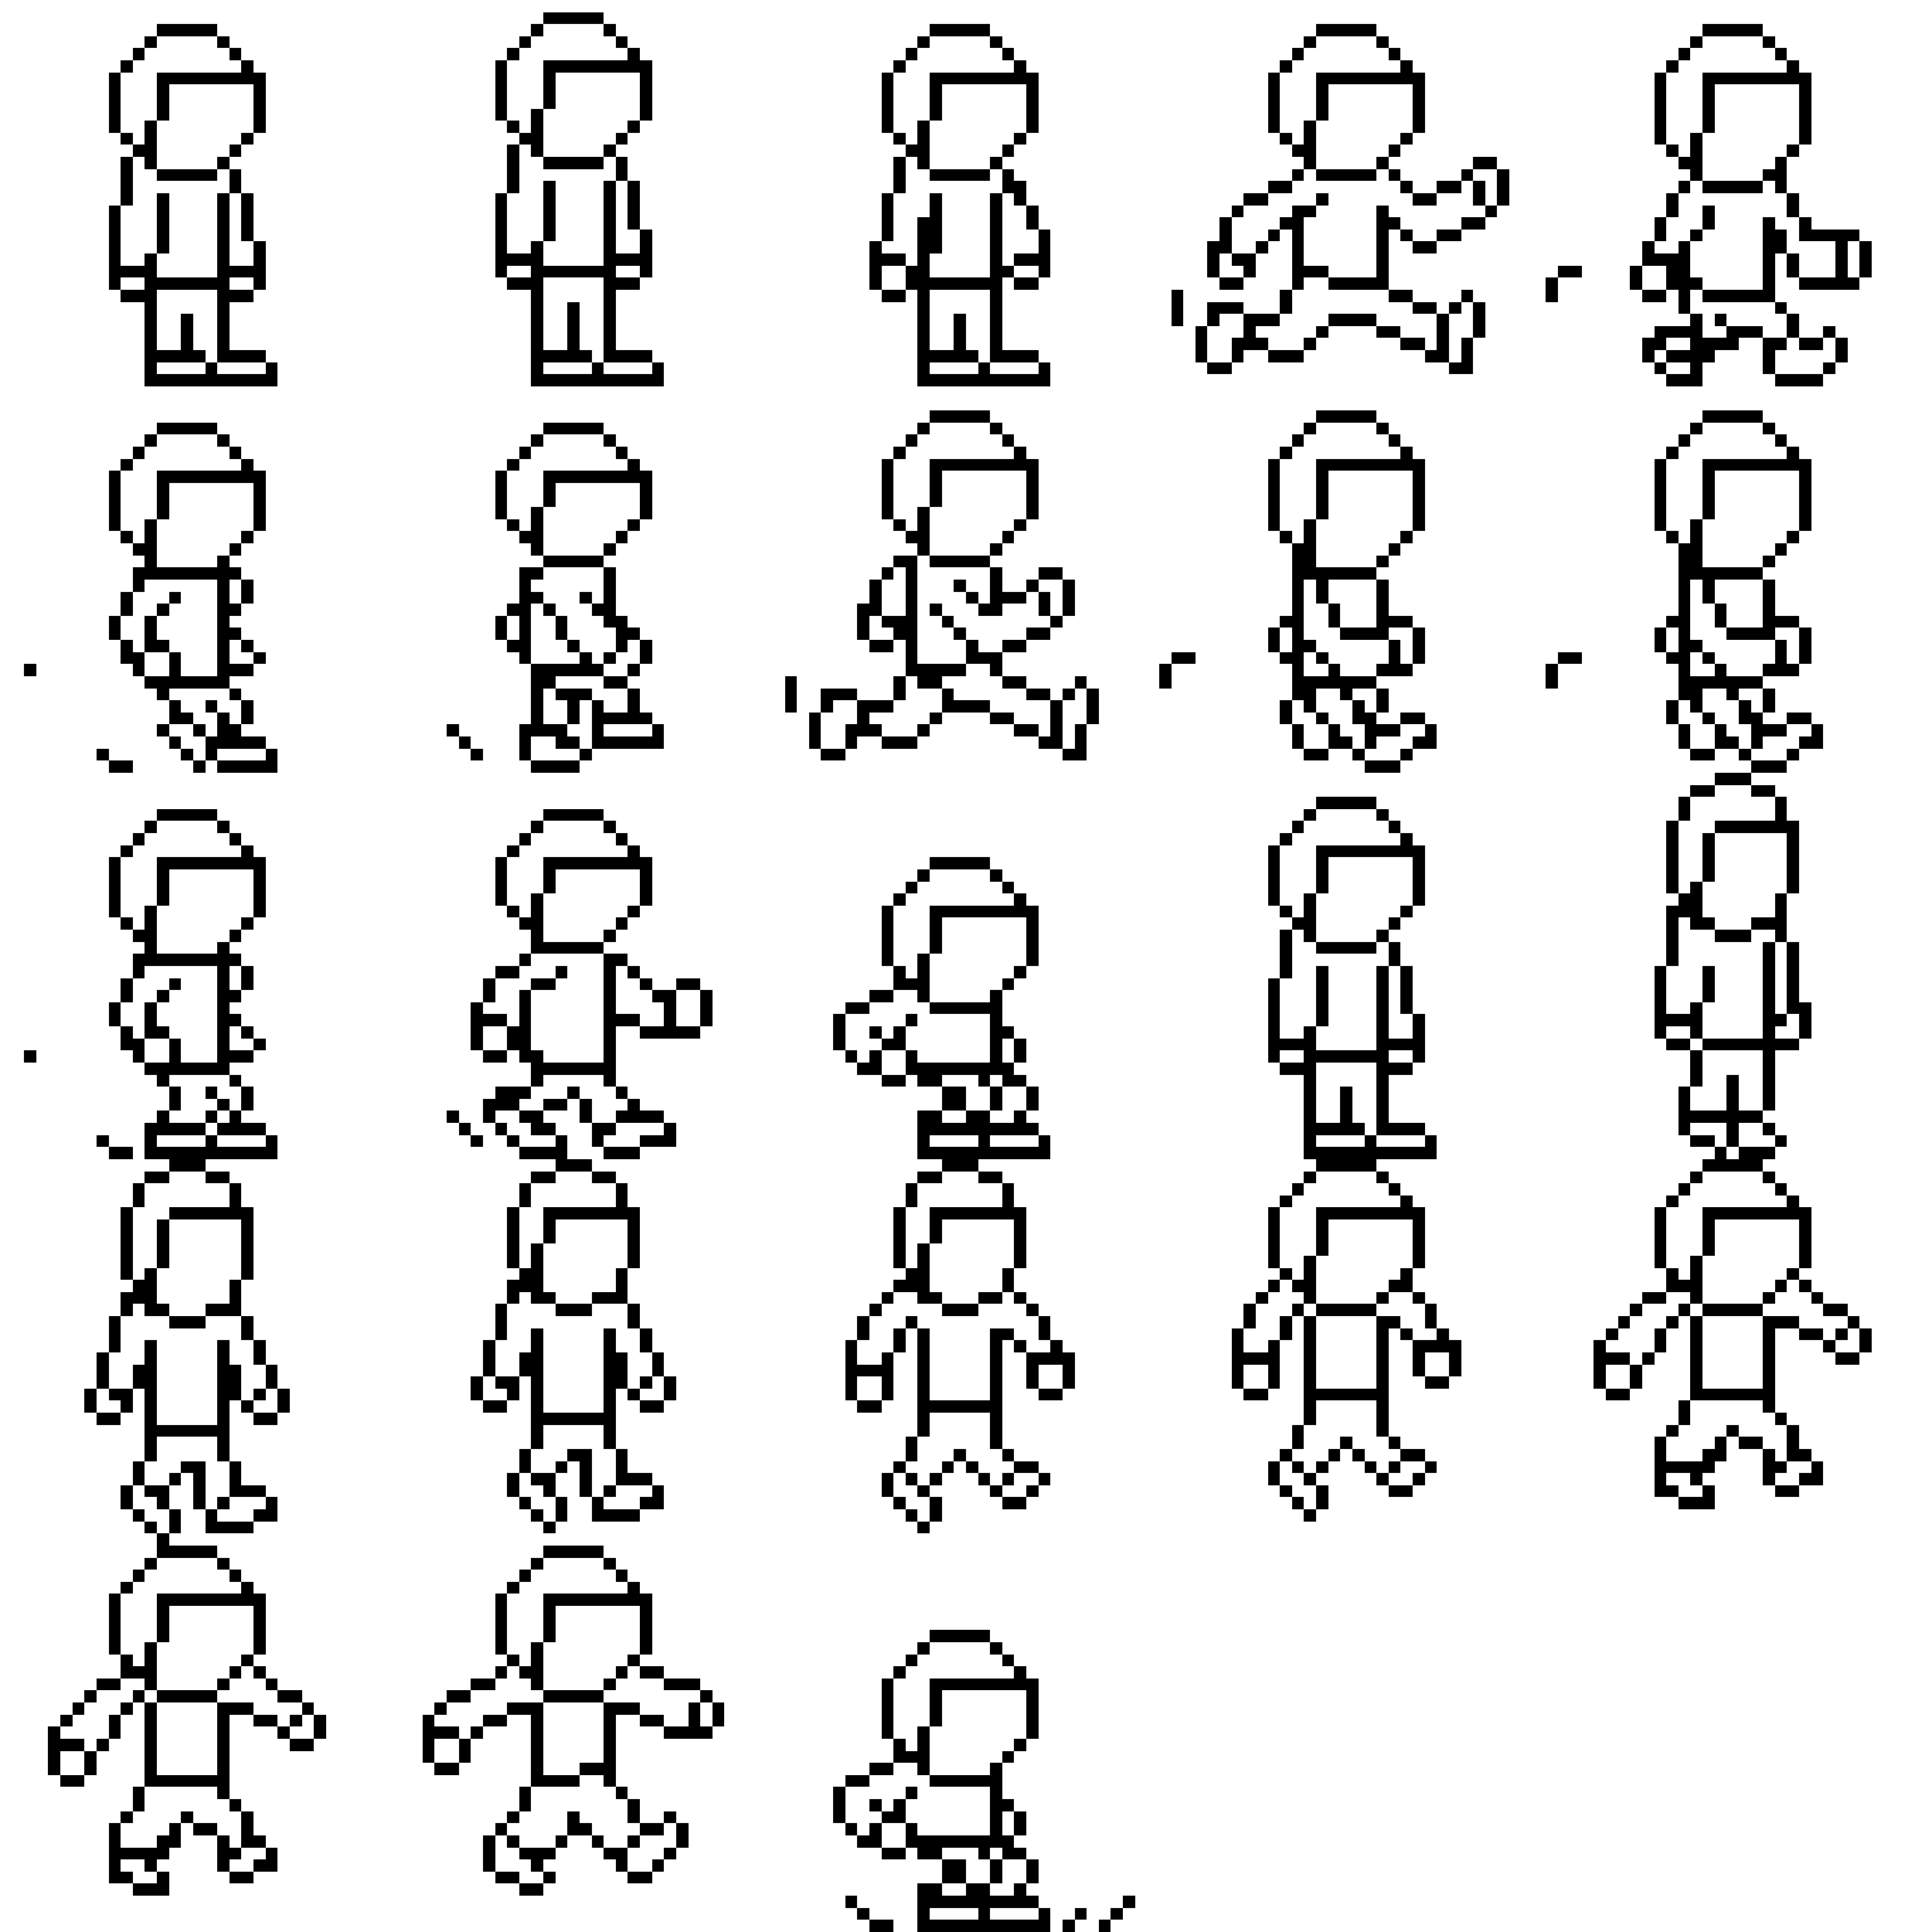 <svg xmlns="http://www.w3.org/2000/svg" viewBox="0 -0.5 160 160" shape-rendering="crispEdges">
<path stroke="#000000" d="M45 1h5M13 2h5M44 2h1M50 2h1M77 2h5M109 2h5M141 2h5M12 3h1M18 3h1M43 3h1M51 3h1M76 3h1M82 3h1M108 3h1M114 3h1M140 3h1M146 3h1M11 4h1M19 4h1M42 4h1M52 4h1M75 4h1M83 4h1M107 4h1M115 4h1M139 4h1M147 4h1M10 5h1M20 5h1M41 5h1M45 5h9M74 5h1M84 5h1M106 5h1M116 5h1M138 5h1M148 5h1M9 6h1M13 6h9M41 6h1M45 6h1M53 6h1M73 6h1M77 6h9M105 6h1M109 6h9M137 6h1M141 6h9M9 7h1M13 7h1M21 7h1M41 7h1M45 7h1M53 7h1M73 7h1M77 7h1M85 7h1M105 7h1M109 7h1M117 7h1M137 7h1M141 7h1M149 7h1M9 8h1M13 8h1M21 8h1M41 8h1M45 8h1M53 8h1M73 8h1M77 8h1M85 8h1M105 8h1M109 8h1M117 8h1M137 8h1M141 8h1M149 8h1M9 9h1M13 9h1M21 9h1M41 9h1M44 9h1M53 9h1M73 9h1M77 9h1M85 9h1M105 9h1M109 9h1M117 9h1M137 9h1M141 9h1M149 9h1M9 10h1M12 10h1M21 10h1M42 10h1M44 10h1M52 10h1M73 10h1M76 10h1M85 10h1M105 10h1M108 10h1M117 10h1M137 10h1M141 10h1M149 10h1M10 11h1M12 11h1M20 11h1M43 11h2M51 11h1M74 11h1M76 11h1M84 11h1M106 11h1M108 11h1M116 11h1M137 11h1M140 11h1M149 11h1M11 12h2M19 12h1M42 12h1M44 12h1M50 12h1M75 12h2M83 12h1M107 12h2M115 12h1M138 12h1M140 12h1M148 12h1M10 13h1M12 13h1M18 13h1M42 13h1M45 13h5M51 13h1M74 13h1M76 13h1M82 13h1M108 13h1M114 13h1M122 13h2M139 13h2M147 13h1M10 14h1M13 14h5M19 14h1M42 14h1M51 14h1M74 14h1M77 14h5M83 14h1M107 14h1M109 14h5M115 14h1M121 14h1M124 14h1M140 14h1M146 14h2M10 15h1M19 15h1M42 15h1M45 15h1M50 15h1M52 15h1M74 15h1M83 15h2M105 15h2M116 15h1M119 15h2M122 15h1M124 15h1M139 15h1M141 15h5M147 15h1M10 16h1M13 16h1M18 16h1M20 16h1M41 16h1M45 16h1M50 16h1M52 16h1M73 16h1M77 16h1M82 16h1M84 16h1M103 16h2M109 16h1M117 16h2M122 16h1M124 16h1M138 16h1M148 16h1M9 17h1M13 17h1M18 17h1M20 17h1M41 17h1M45 17h1M50 17h1M52 17h1M73 17h1M77 17h1M82 17h1M85 17h1M102 17h1M107 17h2M114 17h1M123 17h1M138 17h1M141 17h1M148 17h1M9 18h1M13 18h1M18 18h1M20 18h1M41 18h1M45 18h1M50 18h1M52 18h1M73 18h1M76 18h2M82 18h1M85 18h1M101 18h1M106 18h2M114 18h2M121 18h2M137 18h1M141 18h1M146 18h1M149 18h1M9 19h1M13 19h1M18 19h1M20 19h1M41 19h1M45 19h1M50 19h1M53 19h1M73 19h1M76 19h2M82 19h1M86 19h1M101 19h1M105 19h1M107 19h1M114 19h1M116 19h1M119 19h2M137 19h1M140 19h1M146 19h2M149 19h5M9 20h1M13 20h1M18 20h1M21 20h1M41 20h1M44 20h1M50 20h1M53 20h1M72 20h1M76 20h2M82 20h1M86 20h1M100 20h2M104 20h1M107 20h1M114 20h1M117 20h2M136 20h1M139 20h1M146 20h2M152 20h1M154 20h1M9 21h1M12 21h1M18 21h1M21 21h1M41 21h4M50 21h4M72 21h3M76 21h1M82 21h1M84 21h3M100 21h1M102 21h2M107 21h1M114 21h1M136 21h4M146 21h1M148 21h1M152 21h1M154 21h1M9 22h4M18 22h4M41 22h1M44 22h7M53 22h1M72 22h1M75 22h2M82 22h2M86 22h1M100 22h1M103 22h1M107 22h3M114 22h1M129 22h2M135 22h1M138 22h2M146 22h1M148 22h1M152 22h1M154 22h1M9 23h1M12 23h7M21 23h1M42 23h3M50 23h3M72 23h1M75 23h8M84 23h2M101 23h2M107 23h1M110 23h5M128 23h1M135 23h1M138 23h3M146 23h1M149 23h5M10 24h3M18 24h3M44 24h1M50 24h1M73 24h2M76 24h1M82 24h1M97 24h1M106 24h1M115 24h2M121 24h1M128 24h1M136 24h2M139 24h1M141 24h6M12 25h1M18 25h1M44 25h1M47 25h1M50 25h1M76 25h1M82 25h1M97 25h1M100 25h3M106 25h1M117 25h2M120 25h1M122 25h1M139 25h1M147 25h1M12 26h1M15 26h1M18 26h1M44 26h1M47 26h1M50 26h1M76 26h1M79 26h1M82 26h1M97 26h1M100 26h1M103 26h3M110 26h4M119 26h1M122 26h1M140 26h1M142 26h1M148 26h1M12 27h1M15 27h1M18 27h1M44 27h1M47 27h1M50 27h1M76 27h1M79 27h1M82 27h1M99 27h1M103 27h1M109 27h1M114 27h2M119 27h1M122 27h1M137 27h4M143 27h3M148 27h1M151 27h1M12 28h1M15 28h1M18 28h1M44 28h1M47 28h1M50 28h1M76 28h1M79 28h1M82 28h1M99 28h1M102 28h3M108 28h1M116 28h2M119 28h1M121 28h1M136 28h2M140 28h4M146 28h2M149 28h2M152 28h1M12 29h5M18 29h4M44 29h5M50 29h4M76 29h5M82 29h4M99 29h1M102 29h1M105 29h3M118 29h2M121 29h1M136 29h1M138 29h4M146 29h1M152 29h1M12 30h1M17 30h1M22 30h1M44 30h1M49 30h1M54 30h1M76 30h1M81 30h1M86 30h1M100 30h2M120 30h2M137 30h1M140 30h1M146 30h1M151 30h1M12 31h11M44 31h11M76 31h11M138 31h3M147 31h4M77 34h5M109 34h5M141 34h5M13 35h5M45 35h5M76 35h1M82 35h1M108 35h1M114 35h1M140 35h1M146 35h1M12 36h1M18 36h1M44 36h1M50 36h1M75 36h1M83 36h1M107 36h1M115 36h1M139 36h1M147 36h1M11 37h1M19 37h1M43 37h1M51 37h1M74 37h1M84 37h1M106 37h1M116 37h1M138 37h1M148 37h1M10 38h1M20 38h1M42 38h1M52 38h1M73 38h1M77 38h9M105 38h1M109 38h9M137 38h1M141 38h9M9 39h1M13 39h9M41 39h1M45 39h9M73 39h1M77 39h1M85 39h1M105 39h1M109 39h1M117 39h1M137 39h1M141 39h1M149 39h1M9 40h1M13 40h1M21 40h1M41 40h1M45 40h1M53 40h1M73 40h1M77 40h1M85 40h1M105 40h1M109 40h1M117 40h1M137 40h1M141 40h1M149 40h1M9 41h1M13 41h1M21 41h1M41 41h1M45 41h1M53 41h1M73 41h1M77 41h1M85 41h1M105 41h1M109 41h1M117 41h1M137 41h1M141 41h1M149 41h1M9 42h1M13 42h1M21 42h1M41 42h1M44 42h1M53 42h1M73 42h1M76 42h1M85 42h1M105 42h1M109 42h1M117 42h1M137 42h1M141 42h1M149 42h1M9 43h1M12 43h1M21 43h1M42 43h1M44 43h1M52 43h1M74 43h1M76 43h1M84 43h1M105 43h1M108 43h1M117 43h1M137 43h1M140 43h1M149 43h1M10 44h1M12 44h1M20 44h1M43 44h2M51 44h1M75 44h2M83 44h1M106 44h1M108 44h1M116 44h1M138 44h1M140 44h1M148 44h1M11 45h2M19 45h1M44 45h1M50 45h1M76 45h1M82 45h1M107 45h2M115 45h1M139 45h2M147 45h1M12 46h1M18 46h1M45 46h5M74 46h2M77 46h5M107 46h2M114 46h1M139 46h2M146 46h1M11 47h9M43 47h2M50 47h1M73 47h1M75 47h1M82 47h1M86 47h2M107 47h7M139 47h7M11 48h1M18 48h1M20 48h1M43 48h1M50 48h1M72 48h1M75 48h1M79 48h1M82 48h1M85 48h1M88 48h1M107 48h1M109 48h1M114 48h1M139 48h1M141 48h1M146 48h1M10 49h1M14 49h1M18 49h1M20 49h1M43 49h2M48 49h1M50 49h1M72 49h1M75 49h1M80 49h1M82 49h3M86 49h1M88 49h1M107 49h1M109 49h1M114 49h1M139 49h1M141 49h1M146 49h1M10 50h1M13 50h1M18 50h2M42 50h2M45 50h1M49 50h2M71 50h2M75 50h1M77 50h1M81 50h2M86 50h1M88 50h1M107 50h1M110 50h1M114 50h1M139 50h1M142 50h1M146 50h1M9 51h1M12 51h1M18 51h1M41 51h1M43 51h1M46 51h1M50 51h2M71 51h1M73 51h3M78 51h1M87 51h1M106 51h2M110 51h1M114 51h3M138 51h2M142 51h1M146 51h3M9 52h1M12 52h1M18 52h2M41 52h1M43 52h1M46 52h1M51 52h2M71 52h1M74 52h2M79 52h1M85 52h2M105 52h1M107 52h1M111 52h4M117 52h1M137 52h1M139 52h1M143 52h4M149 52h1M10 53h1M12 53h2M18 53h1M20 53h1M42 53h2M47 53h1M51 53h1M53 53h1M72 53h2M75 53h1M80 53h1M83 53h2M105 53h1M107 53h2M115 53h1M117 53h1M137 53h1M139 53h2M147 53h1M149 53h1M10 54h2M14 54h1M18 54h1M21 54h1M43 54h1M48 54h1M50 54h1M53 54h1M75 54h1M80 54h3M97 54h2M106 54h2M109 54h1M115 54h1M117 54h1M129 54h2M138 54h2M141 54h1M147 54h1M149 54h1M2 55h1M11 55h1M14 55h1M18 55h3M44 55h6M52 55h1M75 55h5M82 55h1M96 55h1M107 55h1M110 55h1M114 55h3M128 55h1M139 55h1M142 55h1M146 55h3M12 56h7M44 56h2M50 56h2M65 56h1M74 56h1M76 56h2M83 56h2M89 56h1M96 56h1M107 56h7M128 56h1M139 56h7M13 57h1M19 57h1M44 57h1M46 57h3M52 57h1M65 57h1M68 57h3M74 57h1M78 57h1M85 57h2M88 57h1M90 57h1M107 57h2M111 57h1M114 57h1M139 57h2M143 57h1M146 57h1M14 58h1M17 58h1M20 58h1M44 58h1M47 58h1M49 58h1M52 58h1M65 58h1M68 58h1M71 58h3M78 58h4M87 58h1M90 58h1M106 58h1M108 58h1M112 58h1M114 58h1M138 58h1M140 58h1M144 58h1M146 58h1M14 59h2M18 59h1M20 59h1M44 59h1M47 59h1M49 59h5M67 59h1M71 59h1M77 59h1M82 59h2M87 59h1M90 59h1M106 59h1M109 59h1M112 59h2M116 59h2M138 59h1M141 59h1M144 59h2M148 59h2M13 60h1M16 60h1M18 60h2M37 60h1M43 60h4M49 60h1M54 60h1M67 60h1M70 60h3M76 60h1M84 60h2M87 60h1M89 60h1M107 60h1M110 60h1M113 60h3M118 60h1M139 60h1M142 60h1M145 60h3M150 60h1M14 61h1M17 61h5M38 61h1M43 61h1M46 61h2M49 61h6M67 61h1M70 61h1M73 61h3M86 61h2M89 61h1M107 61h1M110 61h2M113 61h1M117 61h2M139 61h1M142 61h2M145 61h1M149 61h2M8 62h1M15 62h1M17 62h1M22 62h1M39 62h1M43 62h1M48 62h1M68 62h2M88 62h2M108 62h2M112 62h1M116 62h1M140 62h2M144 62h1M148 62h1M9 63h2M16 63h1M18 63h5M44 63h4M113 63h3M145 63h3M142 64h3M140 65h2M145 65h2M109 66h5M139 66h1M147 66h1M13 67h5M45 67h5M108 67h1M114 67h1M139 67h1M147 67h1M12 68h1M18 68h1M44 68h1M50 68h1M107 68h1M115 68h1M138 68h1M142 68h7M11 69h1M19 69h1M43 69h1M51 69h1M106 69h1M116 69h1M138 69h1M141 69h1M148 69h1M10 70h1M20 70h1M42 70h1M52 70h1M105 70h1M109 70h9M138 70h1M141 70h1M148 70h1M9 71h1M13 71h9M41 71h1M45 71h9M77 71h5M105 71h1M109 71h1M117 71h1M138 71h1M141 71h1M148 71h1M9 72h1M13 72h1M21 72h1M41 72h1M45 72h1M53 72h1M76 72h1M82 72h1M105 72h1M109 72h1M117 72h1M138 72h1M141 72h1M148 72h1M9 73h1M13 73h1M21 73h1M41 73h1M45 73h1M53 73h1M75 73h1M83 73h1M105 73h1M109 73h1M117 73h1M138 73h1M140 73h1M148 73h1M9 74h1M13 74h1M21 74h1M41 74h1M44 74h1M53 74h1M74 74h1M84 74h1M105 74h1M108 74h1M117 74h1M139 74h2M147 74h1M9 75h1M12 75h1M21 75h1M42 75h1M44 75h1M52 75h1M73 75h1M77 75h9M106 75h1M108 75h1M116 75h1M138 75h3M147 75h1M10 76h1M12 76h1M20 76h1M43 76h2M51 76h1M73 76h1M77 76h1M85 76h1M107 76h2M115 76h1M138 76h1M140 76h2M145 76h3M11 77h2M19 77h1M44 77h1M50 77h1M73 77h1M77 77h1M85 77h1M106 77h1M108 77h1M114 77h1M138 77h1M142 77h3M147 77h1M12 78h1M18 78h1M44 78h6M73 78h1M77 78h1M85 78h1M106 78h1M109 78h5M115 78h1M138 78h1M146 78h1M148 78h1M11 79h9M43 79h1M50 79h2M73 79h1M76 79h1M85 79h1M106 79h1M115 79h1M138 79h1M146 79h1M148 79h1M11 80h1M18 80h1M20 80h1M41 80h2M46 80h1M50 80h1M52 80h1M74 80h1M76 80h1M84 80h1M106 80h1M109 80h1M114 80h1M116 80h1M137 80h1M141 80h1M146 80h1M148 80h1M10 81h1M14 81h1M18 81h1M20 81h1M40 81h1M44 81h2M50 81h1M53 81h1M56 81h2M74 81h3M83 81h1M105 81h1M109 81h1M114 81h1M116 81h1M137 81h1M141 81h1M146 81h1M148 81h1M10 82h1M13 82h1M18 82h2M40 82h1M43 82h1M50 82h1M54 82h2M58 82h1M72 82h2M76 82h1M82 82h1M105 82h1M109 82h1M114 82h1M116 82h1M137 82h1M141 82h1M146 82h1M148 82h1M9 83h1M12 83h1M18 83h1M39 83h1M43 83h1M50 83h1M55 83h1M58 83h1M70 83h2M77 83h6M105 83h1M109 83h1M114 83h1M116 83h1M137 83h1M140 83h1M146 83h1M148 83h2M9 84h1M12 84h1M18 84h2M39 84h3M43 84h1M50 84h3M55 84h1M58 84h1M69 84h1M75 84h1M82 84h1M105 84h1M109 84h1M114 84h1M117 84h1M137 84h4M146 84h2M149 84h1M10 85h1M12 85h2M18 85h1M20 85h1M39 85h1M42 85h2M50 85h1M53 85h5M69 85h1M72 85h1M74 85h1M82 85h2M105 85h1M108 85h1M114 85h1M117 85h1M137 85h1M140 85h1M146 85h1M149 85h1M10 86h2M14 86h1M18 86h1M21 86h1M39 86h1M42 86h2M50 86h1M69 86h1M73 86h2M82 86h1M84 86h1M105 86h4M114 86h4M138 86h2M141 86h8M2 87h1M11 87h1M14 87h1M18 87h3M40 87h2M43 87h2M50 87h1M70 87h1M72 87h1M75 87h1M82 87h1M84 87h1M105 87h1M108 87h7M117 87h1M140 87h1M146 87h1M12 88h7M44 88h7M71 88h2M75 88h9M106 88h3M114 88h3M140 88h1M146 88h1M13 89h1M19 89h1M44 89h1M50 89h1M73 89h2M76 89h2M81 89h1M83 89h2M108 89h1M114 89h1M140 89h1M143 89h1M146 89h1M14 90h1M17 90h1M20 90h1M41 90h3M47 90h1M51 90h1M78 90h2M82 90h1M85 90h1M108 90h1M111 90h1M114 90h1M139 90h1M143 90h1M146 90h1M14 91h1M18 91h1M20 91h1M40 91h3M45 91h2M48 91h1M52 91h1M78 91h2M82 91h1M85 91h1M108 91h1M111 91h1M114 91h1M139 91h1M143 91h1M146 91h1M13 92h1M17 92h1M19 92h1M37 92h1M40 92h1M43 92h2M48 92h1M51 92h4M76 92h2M80 92h2M84 92h1M108 92h1M111 92h1M114 92h1M139 92h7M12 93h5M18 93h4M38 93h1M41 93h1M44 93h2M49 93h2M55 93h1M76 93h10M108 93h5M114 93h4M139 93h1M143 93h1M146 93h1M8 94h1M12 94h1M17 94h1M22 94h1M39 94h1M42 94h1M46 94h1M49 94h1M53 94h3M76 94h1M81 94h1M86 94h1M108 94h1M113 94h1M118 94h1M140 94h2M143 94h1M147 94h1M9 95h2M12 95h11M43 95h4M50 95h3M76 95h11M108 95h11M142 95h1M144 95h3M14 96h3M46 96h3M78 96h3M109 96h5M141 96h5M12 97h2M17 97h2M44 97h2M49 97h2M76 97h2M81 97h2M108 97h1M114 97h1M140 97h1M146 97h1M11 98h1M19 98h1M43 98h1M51 98h1M75 98h1M83 98h1M107 98h1M115 98h1M139 98h1M147 98h1M11 99h1M19 99h1M43 99h1M51 99h1M75 99h1M83 99h1M106 99h1M116 99h1M138 99h1M148 99h1M10 100h1M14 100h7M42 100h1M45 100h8M74 100h1M77 100h8M105 100h1M109 100h9M137 100h1M141 100h9M10 101h1M13 101h1M20 101h1M42 101h1M45 101h1M52 101h1M74 101h1M77 101h1M84 101h1M105 101h1M109 101h1M117 101h1M137 101h1M141 101h1M149 101h1M10 102h1M13 102h1M20 102h1M42 102h1M45 102h1M52 102h1M74 102h1M77 102h1M84 102h1M105 102h1M109 102h1M117 102h1M137 102h1M141 102h1M149 102h1M10 103h1M13 103h1M20 103h1M42 103h1M44 103h1M52 103h1M74 103h1M76 103h1M84 103h1M105 103h1M109 103h1M117 103h1M137 103h1M141 103h1M149 103h1M10 104h1M13 104h1M20 104h1M42 104h1M44 104h1M52 104h1M74 104h1M76 104h1M84 104h1M105 104h1M108 104h1M117 104h1M137 104h1M140 104h1M149 104h1M10 105h1M12 105h1M20 105h1M43 105h2M51 105h1M75 105h2M83 105h1M106 105h1M108 105h1M116 105h1M138 105h1M140 105h1M148 105h1M11 106h2M19 106h1M42 106h3M51 106h1M74 106h3M83 106h1M105 106h1M107 106h2M115 106h2M138 106h3M147 106h1M149 106h1M10 107h3M19 107h1M42 107h1M44 107h2M49 107h3M73 107h1M76 107h2M81 107h2M84 107h1M104 107h1M108 107h1M114 107h1M117 107h1M136 107h2M140 107h1M146 107h1M150 107h1M10 108h1M12 108h2M17 108h3M41 108h1M46 108h3M52 108h1M72 108h1M78 108h3M85 108h1M103 108h1M107 108h1M109 108h5M118 108h1M135 108h1M139 108h1M141 108h5M151 108h2M9 109h1M14 109h3M20 109h1M41 109h1M52 109h1M71 109h1M75 109h1M86 109h1M103 109h1M106 109h1M108 109h1M114 109h2M118 109h1M134 109h1M138 109h1M140 109h1M146 109h3M153 109h1M9 110h1M20 110h1M41 110h1M44 110h1M50 110h1M53 110h1M71 110h1M74 110h1M76 110h1M82 110h2M86 110h1M102 110h1M106 110h1M108 110h1M114 110h1M116 110h1M119 110h1M133 110h1M137 110h1M140 110h1M146 110h1M149 110h2M152 110h1M154 110h1M9 111h1M12 111h1M18 111h1M21 111h1M40 111h1M44 111h1M50 111h1M53 111h1M70 111h1M74 111h1M76 111h1M82 111h1M84 111h1M87 111h1M102 111h1M105 111h1M108 111h1M114 111h1M117 111h4M132 111h1M137 111h1M140 111h1M146 111h1M151 111h1M154 111h1M8 112h1M12 112h1M18 112h1M21 112h1M40 112h1M43 112h2M50 112h2M54 112h1M70 112h1M73 112h1M76 112h1M82 112h1M85 112h4M102 112h4M108 112h1M114 112h1M117 112h1M120 112h1M132 112h3M136 112h1M140 112h1M146 112h1M152 112h2M8 113h1M11 113h2M18 113h2M22 113h1M40 113h1M43 113h2M50 113h2M54 113h1M70 113h4M76 113h1M82 113h1M85 113h1M88 113h1M102 113h1M105 113h1M108 113h1M114 113h1M117 113h1M120 113h1M132 113h1M135 113h1M140 113h1M146 113h1M8 114h1M11 114h2M18 114h2M22 114h1M39 114h1M41 114h2M44 114h1M50 114h2M53 114h1M55 114h1M70 114h1M73 114h1M76 114h1M82 114h1M85 114h1M88 114h1M102 114h1M105 114h1M108 114h1M114 114h1M118 114h2M132 114h1M135 114h1M140 114h1M146 114h1M7 115h1M9 115h2M12 115h1M18 115h2M21 115h1M23 115h1M39 115h1M42 115h1M44 115h1M50 115h1M52 115h1M55 115h1M70 115h1M73 115h1M76 115h1M82 115h1M86 115h2M103 115h2M108 115h7M133 115h2M140 115h7M7 116h1M10 116h1M12 116h1M18 116h1M20 116h1M23 116h1M40 116h2M44 116h1M50 116h1M53 116h2M71 116h2M76 116h7M108 116h1M114 116h1M139 116h1M146 116h1M8 117h2M12 117h1M18 117h1M21 117h2M44 117h7M76 117h1M82 117h1M108 117h1M114 117h1M139 117h1M147 117h1M12 118h7M44 118h1M50 118h1M76 118h1M82 118h1M107 118h1M114 118h1M138 118h1M143 118h1M148 118h1M12 119h1M18 119h1M44 119h1M50 119h1M75 119h1M82 119h1M107 119h1M111 119h1M115 119h1M137 119h1M142 119h1M144 119h2M148 119h1M12 120h1M18 120h1M43 120h1M47 120h2M51 120h1M75 120h1M79 120h1M83 120h1M106 120h1M110 120h1M112 120h1M116 120h2M137 120h1M141 120h2M146 120h1M148 120h2M11 121h1M15 121h2M19 121h1M43 121h1M46 121h1M48 121h1M51 121h1M74 121h1M78 121h1M80 121h1M84 121h2M105 121h1M107 121h1M109 121h1M113 121h1M115 121h1M118 121h1M137 121h5M146 121h2M150 121h1M11 122h1M14 122h1M16 122h1M19 122h1M42 122h1M44 122h2M48 122h1M51 122h3M73 122h1M75 122h1M77 122h1M81 122h1M83 122h1M86 122h1M105 122h1M108 122h1M114 122h1M117 122h1M137 122h1M140 122h1M146 122h1M149 122h2M10 123h1M12 123h2M16 123h1M19 123h3M42 123h1M45 123h1M48 123h1M50 123h1M54 123h1M73 123h1M76 123h1M82 123h1M85 123h1M106 123h1M109 123h1M115 123h2M137 123h2M141 123h1M147 123h2M10 124h1M13 124h1M16 124h1M18 124h1M22 124h1M43 124h1M46 124h1M49 124h1M53 124h2M74 124h1M77 124h1M83 124h2M107 124h1M109 124h1M139 124h3M11 125h1M14 125h1M17 125h1M21 125h2M44 125h1M46 125h1M49 125h4M75 125h1M77 125h1M108 125h1M12 126h1M14 126h1M17 126h4M45 126h1M76 126h1M13 127h1M13 128h5M45 128h5M12 129h1M18 129h1M44 129h1M50 129h1M11 130h1M19 130h1M43 130h1M51 130h1M10 131h1M20 131h1M42 131h1M52 131h1M9 132h1M13 132h9M41 132h1M45 132h9M9 133h1M13 133h1M21 133h1M41 133h1M45 133h1M53 133h1M9 134h1M13 134h1M21 134h1M41 134h1M45 134h1M53 134h1M9 135h1M13 135h1M21 135h1M41 135h1M45 135h1M53 135h1M77 135h5M9 136h1M12 136h1M21 136h1M41 136h1M44 136h1M53 136h1M76 136h1M82 136h1M10 137h1M12 137h1M20 137h1M42 137h1M44 137h1M52 137h1M75 137h1M83 137h1M10 138h3M19 138h1M21 138h1M41 138h1M43 138h2M51 138h1M53 138h2M74 138h1M84 138h1M8 139h2M12 139h1M18 139h1M22 139h1M39 139h2M44 139h1M50 139h1M55 139h3M73 139h1M77 139h9M7 140h1M11 140h1M13 140h5M23 140h2M37 140h2M45 140h5M58 140h1M73 140h1M77 140h1M85 140h1M6 141h1M10 141h1M12 141h1M18 141h3M25 141h1M36 141h1M42 141h3M50 141h3M57 141h1M59 141h1M73 141h1M77 141h1M85 141h1M5 142h1M9 142h1M12 142h1M18 142h1M21 142h2M24 142h1M26 142h1M35 142h1M40 142h2M44 142h1M50 142h1M53 142h2M57 142h1M59 142h1M73 142h1M77 142h1M85 142h1M4 143h1M9 143h1M12 143h1M18 143h1M23 143h1M26 143h1M35 143h3M39 143h1M44 143h1M50 143h1M55 143h4M73 143h1M76 143h1M85 143h1M4 144h3M8 144h1M12 144h1M18 144h1M24 144h2M35 144h1M38 144h1M44 144h1M50 144h1M74 144h1M76 144h1M84 144h1M4 145h1M7 145h1M12 145h1M18 145h1M35 145h1M38 145h1M44 145h1M50 145h1M74 145h3M83 145h1M4 146h1M7 146h1M12 146h1M18 146h1M36 146h2M44 146h1M48 146h3M72 146h2M76 146h1M82 146h1M5 147h2M12 147h7M44 147h4M50 147h1M70 147h2M77 147h6M11 148h1M18 148h1M43 148h1M51 148h1M69 148h1M75 148h1M82 148h1M11 149h1M19 149h1M43 149h1M52 149h1M69 149h1M72 149h1M74 149h1M82 149h2M10 150h1M15 150h1M20 150h1M42 150h1M47 150h1M52 150h1M55 150h1M69 150h1M73 150h2M82 150h1M84 150h1M9 151h1M14 151h1M16 151h2M20 151h1M41 151h1M47 151h2M53 151h2M56 151h1M70 151h1M72 151h1M75 151h1M82 151h1M84 151h1M9 152h1M13 152h2M18 152h1M20 152h2M40 152h1M42 152h1M46 152h1M49 152h1M52 152h1M56 152h1M71 152h2M75 152h9M9 153h5M18 153h2M22 153h1M40 153h1M43 153h3M50 153h2M55 153h1M73 153h2M76 153h2M81 153h1M83 153h2M9 154h1M12 154h1M18 154h1M21 154h2M40 154h1M44 154h1M51 154h1M54 154h1M78 154h2M82 154h1M85 154h1M9 155h2M13 155h1M19 155h2M41 155h2M45 155h1M52 155h2M78 155h2M82 155h1M85 155h1M11 156h3M43 156h2M76 156h2M80 156h2M84 156h1M70 157h1M76 157h10M93 157h1M71 158h1M76 158h1M81 158h1M86 158h1M89 158h1M92 158h1M72 159h2M76 159h11M88 159h1M91 159h1" />
</svg>